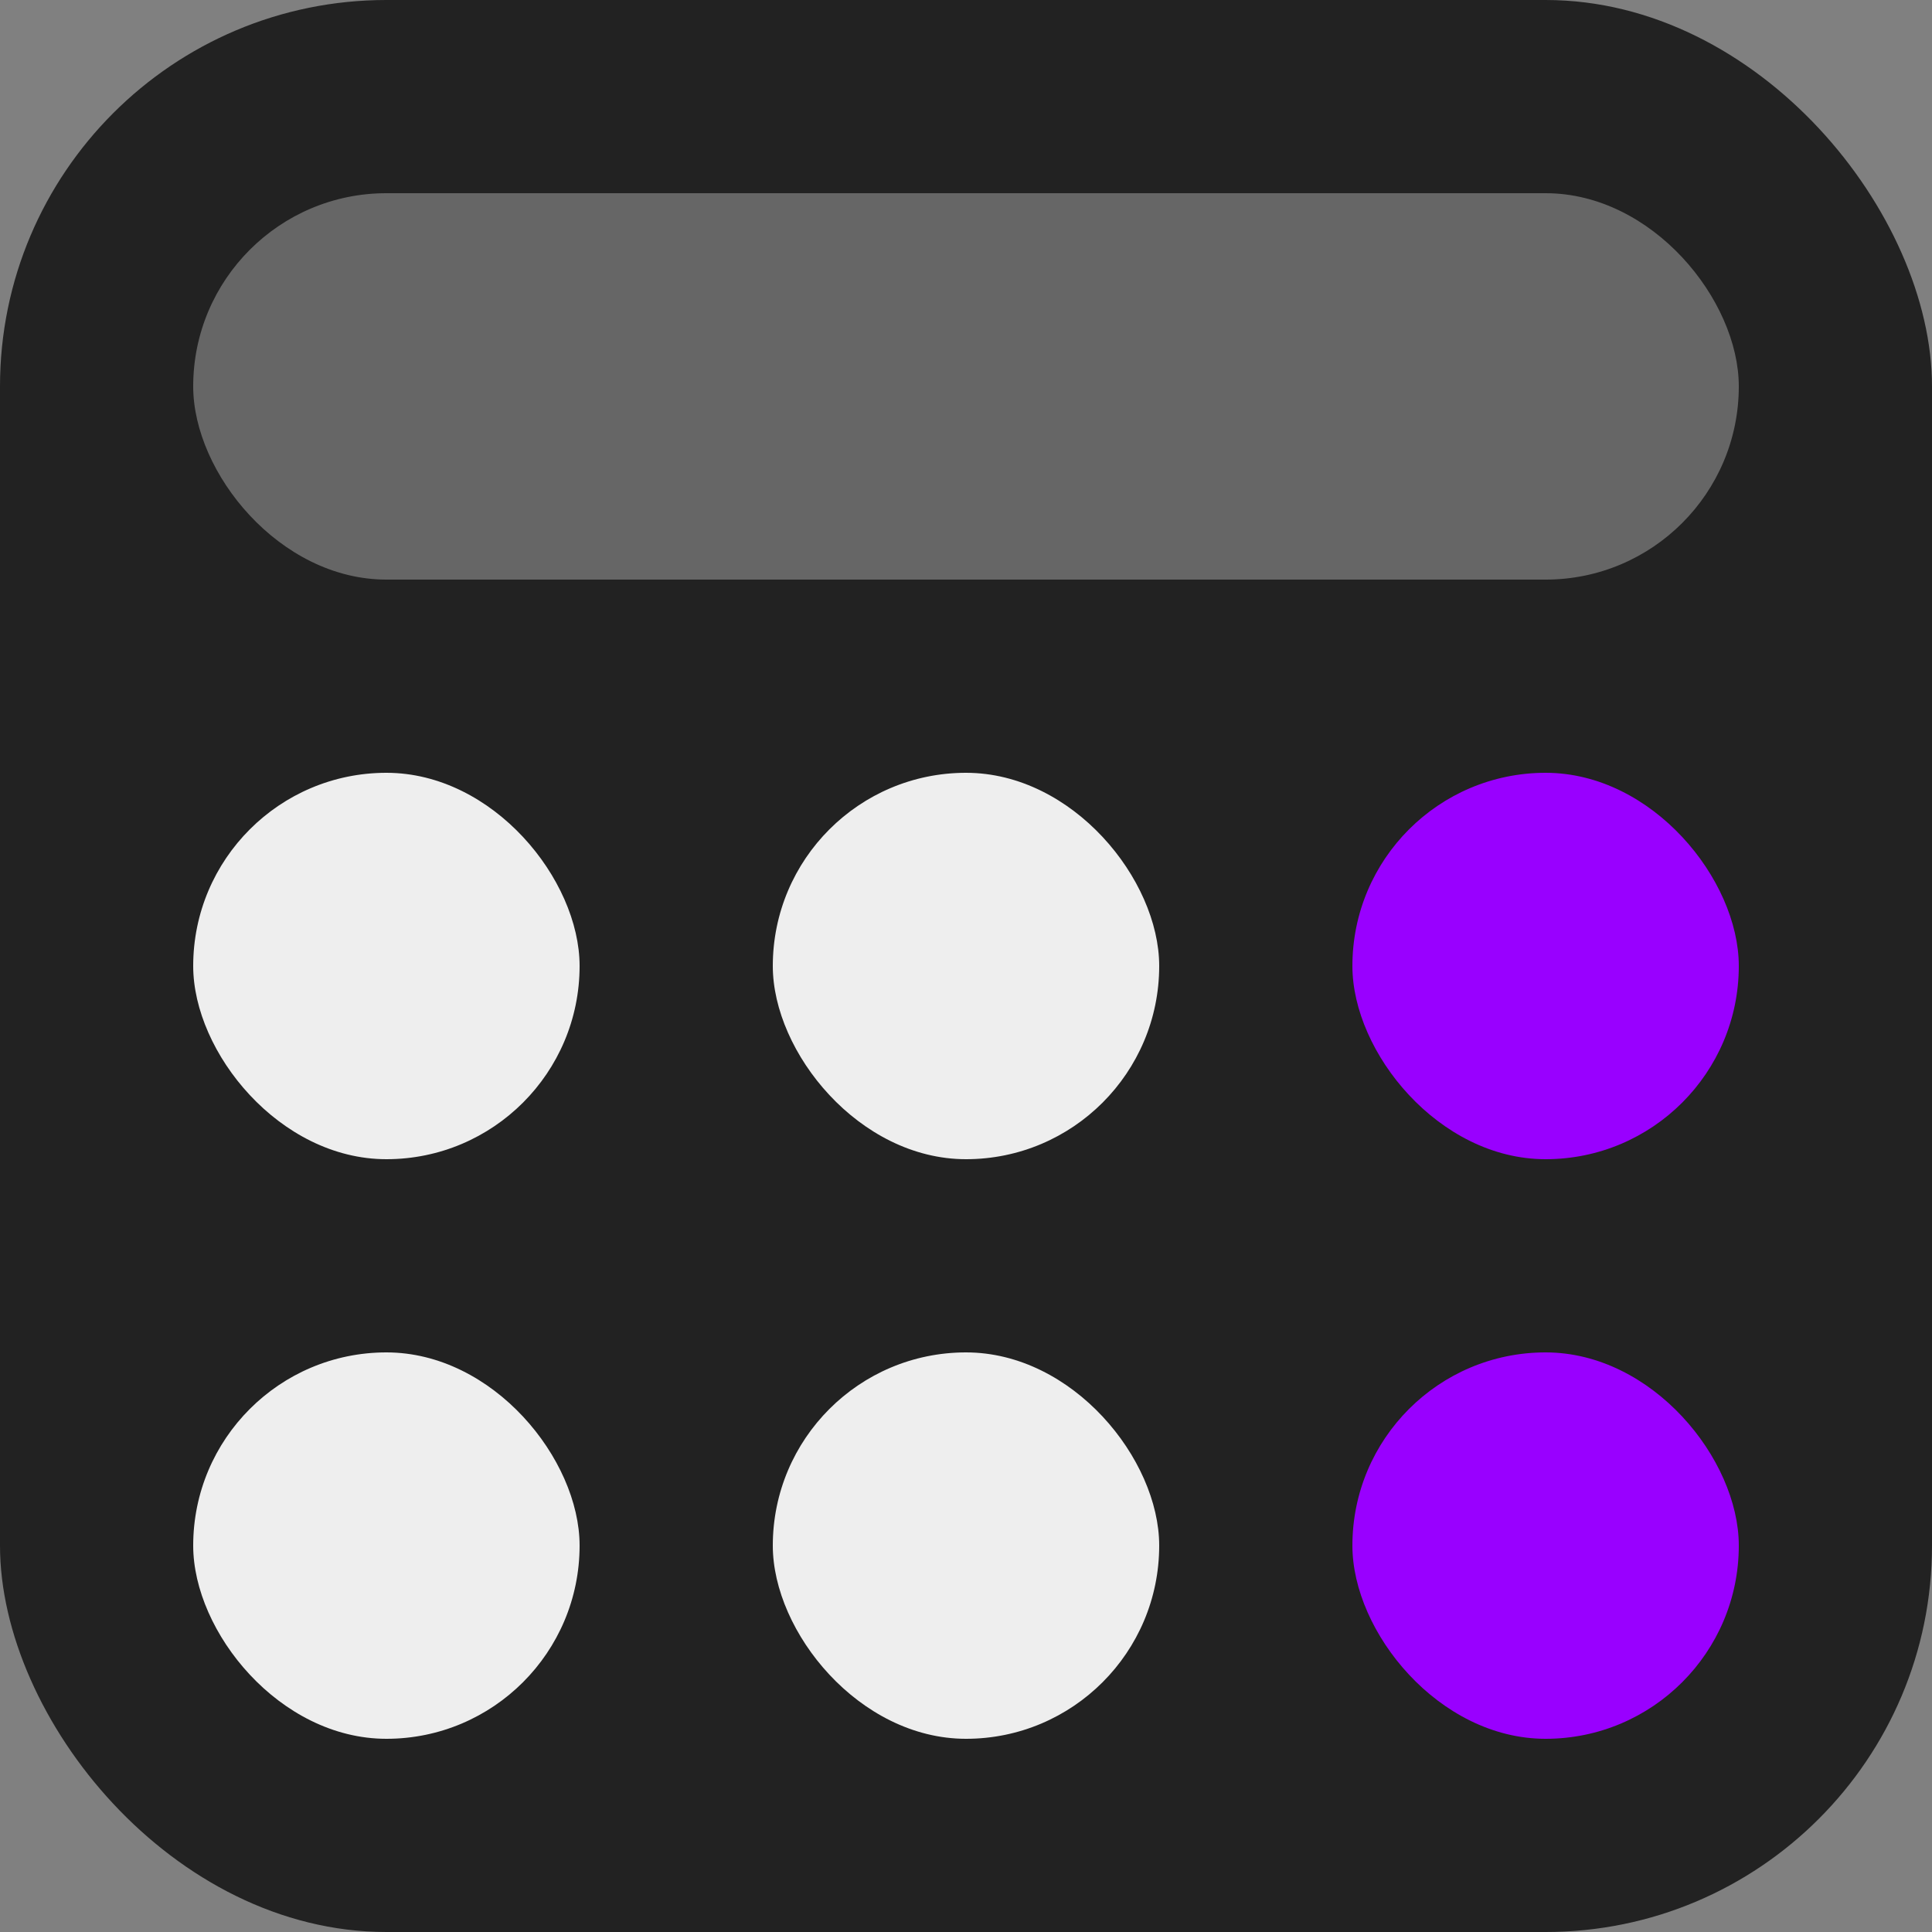 <?xml version="1.0" encoding="UTF-8"?>
<svg xmlns="http://www.w3.org/2000/svg" viewBox="0 0 400 400">
   <rect x="0" y="0" width="400" height="400" fill="#808080" stroke="none"/>
   <style type="text/css">
      .cls-1 {
         fill: #eee;
      }

      .cls-2 {
         fill: #90f;
      }

      .cls-3 {
         fill: #666;
      }

      .cls-4 {
         fill: #222;
      }

      @media (prefers-color-scheme: dark) {
         .cls-4 {
            fill: #eee;
         }

         .cls-1 {
            fill: #222;
         }
      }
   </style>

   <rect class="cls-4" x="0" y="0" width="400" height="400" rx="80" ry="80" />
   <rect class="cls-1" x="40" y="160" width="80" height="80" rx="40" ry="40" />
   <rect class="cls-1" x="160" y="160" width="80" height="80" rx="40" ry="40" />
   <rect class="cls-2" x="280" y="160" width="80" height="80" rx="40" ry="40" />
   <rect class="cls-1" x="40" y="280" width="80" height="80" rx="40" ry="40" />
   <rect class="cls-1" x="160" y="280" width="80" height="80" rx="40" ry="40" />
   <rect class="cls-2" x="280" y="280" width="80" height="80" rx="40" ry="40" />
   <rect class="cls-3" x="40" y="40" width="320" height="80" rx="40" ry="40" />

</svg>